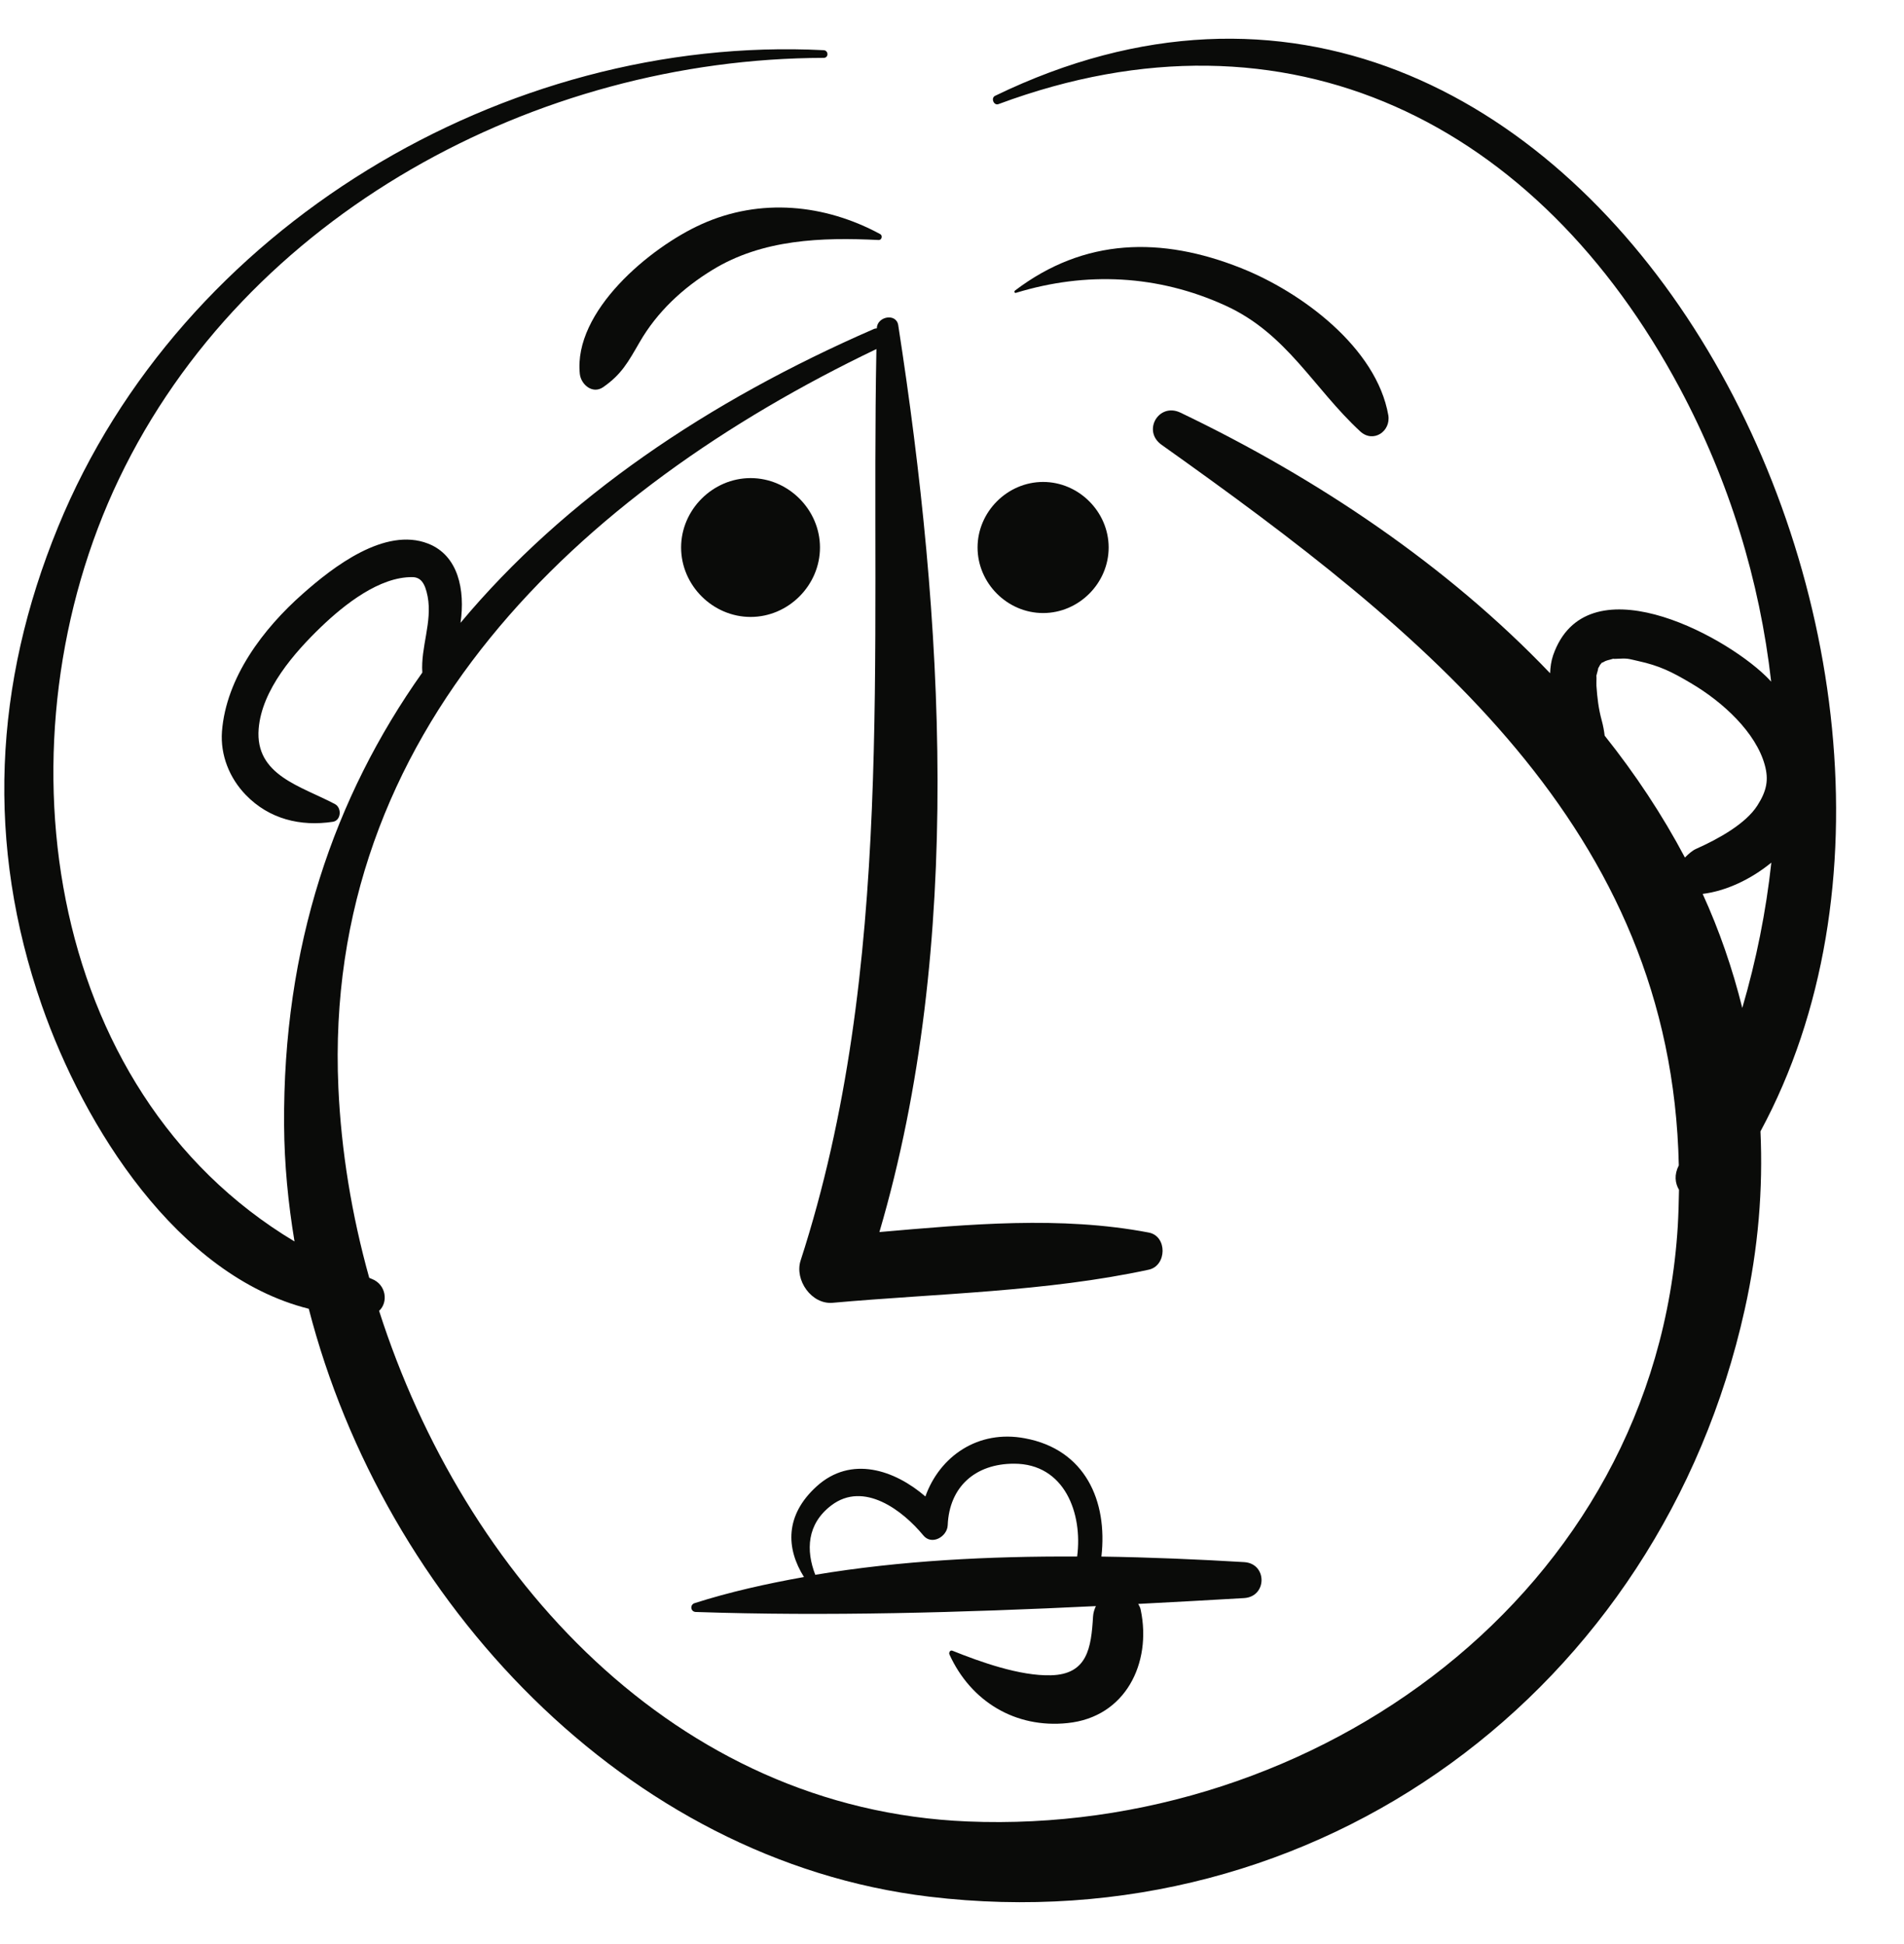 <?xml version="1.0" encoding="UTF-8"?>
<svg width="47px" height="48px" viewBox="0 0 47 48" version="1.1" xmlns="http://www.w3.org/2000/svg" xmlns:xlink="http://www.w3.org/1999/xlink">
    <title>Group 32</title>
    <g id="Page-1" stroke="none" stroke-width="1" fill="none" fill-rule="evenodd">
        <g id="vectorstock_1327683" transform="translate(-320, -479)" fill="#0A0B09">
            <g id="Group-32" transform="translate(320.106, 479.956)">
                <path d="M39.434,16.837 C39.352,16.537 39.323,16.277 39.302,15.979 C39.298,15.925 39.312,15.634 39.294,15.754 C39.302,15.704 39.384,15.447 39.325,15.587 C39.34,15.549 39.362,15.512 39.383,15.477 C39.385,15.468 39.384,15.471 39.385,15.467 C39.502,15.333 39.352,15.462 39.51,15.372 C39.519,15.368 39.516,15.37 39.519,15.366 C39.555,15.351 39.595,15.341 39.635,15.331 C39.83,15.279 39.628,15.32 39.784,15.31 C40.086,15.294 40.066,15.305 40.33,15.364 C40.853,15.478 41.163,15.631 41.629,15.908 C42.437,16.382 43.239,17.136 43.457,17.93 C43.557,18.292 43.509,18.565 43.275,18.931 C42.988,19.382 42.318,19.754 41.767,20 C41.667,20.043 41.576,20.128 41.486,20.216 C40.927,19.159 40.261,18.156 39.505,17.207 C39.49,17.085 39.468,16.962 39.434,16.837 Z M41.924,21.114 C42.507,21.042 43.116,20.753 43.619,20.342 C43.488,21.551 43.247,22.751 42.902,23.93 C42.661,22.96 42.336,22.016 41.924,21.114 Z M24.457,1.41 C24.347,1.464 24.425,1.66 24.543,1.614 C31.712,-1.052 37.871,2.098 41.358,8.626 C42.587,10.928 43.333,13.384 43.615,15.874 C43.571,15.828 43.53,15.781 43.485,15.739 C42.384,14.67 39.038,12.922 38.234,15.219 C38.184,15.364 38.165,15.512 38.158,15.666 C35.623,13.009 32.401,10.845 29.033,9.232 C28.497,8.976 28.083,9.684 28.569,10.027 C35.066,14.645 41.159,19.5 41.335,27.816 C41.217,28.047 41.243,28.257 41.34,28.419 C41.335,28.713 41.327,29.009 41.31,29.312 C40.753,38.387 32.35,44.373 23.776,44.015 C16.546,43.715 11.347,37.947 9.252,31.408 C9.484,31.197 9.427,30.755 9.07,30.619 C9.048,30.612 9.029,30.6 9.008,30.592 C8.575,29.04 8.317,27.456 8.247,25.901 C7.852,17.104 14.197,11.171 21.528,7.662 C21.383,15.154 21.997,22.943 19.657,30.166 C19.502,30.645 19.926,31.259 20.453,31.209 C23.033,30.978 25.718,30.939 28.25,30.392 C28.699,30.296 28.714,29.562 28.25,29.475 C26.081,29.061 23.814,29.27 21.602,29.463 C23.692,22.349 23.184,14.282 22.067,7.074 C22.02,6.765 21.544,6.855 21.538,7.149 L21.538,7.151 C21.513,7.153 21.486,7.156 21.46,7.169 C17.373,8.949 13.832,11.341 11.262,14.421 C11.38,13.61 11.207,12.757 10.463,12.466 C9.393,12.045 8.106,13.05 7.366,13.706 C6.394,14.564 5.476,15.771 5.373,17.106 C5.331,17.687 5.558,18.254 5.961,18.67 C6.54,19.269 7.312,19.454 8.109,19.334 C8.317,19.303 8.334,18.99 8.165,18.898 C7.332,18.453 6.187,18.191 6.279,17.039 C6.356,16.073 7.159,15.158 7.822,14.52 C8.402,13.964 9.264,13.284 10.071,13.293 C10.271,13.294 10.384,13.426 10.45,13.769 C10.57,14.401 10.276,15.023 10.319,15.649 C8.141,18.722 6.873,22.418 6.907,26.83 C6.913,27.784 7.006,28.744 7.164,29.695 C0.922,25.955 -0.208,17.23 2.829,10.872 C5.957,4.329 13.141,0.487 20.226,0.473 C20.352,0.473 20.35,0.291 20.226,0.283 C12.364,-0.115 4.363,4.641 1.328,12.052 C-0.264,15.936 -0.458,19.892 0.926,23.866 C1.966,26.853 4.268,30.542 7.516,31.357 C9.373,38.559 15.326,44.97 22.832,45.872 C32.424,47.025 40.875,40.767 42.961,31.381 C43.302,29.853 43.415,28.387 43.351,26.977 C49.717,15.189 38.908,-5.599 24.457,1.41 L24.457,1.41 Z" id="Fill-544"></path>
                <path d="M18.423,10.848 C17.488,10.848 16.707,11.629 16.707,12.561 C16.707,13.496 17.488,14.276 18.423,14.276 C19.356,14.276 20.135,13.496 20.135,12.561 C20.135,11.629 19.356,10.848 18.423,10.848" id="Fill-545"></path>
                <path d="M25.643,10.943 C24.76,10.943 24.025,11.681 24.025,12.561 C24.025,13.444 24.76,14.18 25.643,14.18 C26.525,14.18 27.261,13.444 27.261,12.561 C27.261,11.681 26.525,10.943 25.643,10.943" id="Fill-546"></path>
                <path d="M26.483,37.474 C24.325,37.463 22.115,37.574 20.019,37.925 C19.786,37.323 19.81,36.673 20.413,36.213 C21.219,35.598 22.181,36.34 22.686,36.952 C22.894,37.207 23.276,36.983 23.288,36.702 C23.327,35.743 23.979,35.182 24.923,35.182 C26.18,35.18 26.624,36.418 26.483,37.474 Z M30.605,37.612 C29.476,37.544 28.29,37.493 27.082,37.475 C27.24,36.103 26.683,34.831 25.194,34.555 C24.038,34.336 23.09,35 22.737,35.991 C21.979,35.337 20.903,34.969 20.051,35.743 C19.269,36.454 19.294,37.27 19.74,37.98 C18.811,38.146 17.9,38.35 17.04,38.625 C16.917,38.665 16.941,38.839 17.068,38.843 C20.282,38.953 23.65,38.858 26.946,38.698 C26.909,38.777 26.882,38.86 26.876,38.953 C26.83,39.732 26.738,40.385 25.832,40.406 C25.071,40.425 24.101,40.08 23.403,39.799 C23.344,39.778 23.312,39.848 23.331,39.892 C23.858,41.051 24.958,41.72 26.244,41.586 C27.678,41.442 28.327,40.105 28.053,38.793 C28.043,38.738 28.018,38.691 27.991,38.644 C28.867,38.598 29.746,38.551 30.605,38.5 C31.178,38.464 31.178,37.645 30.605,37.612 L30.605,37.612 Z" id="Fill-547"></path>
                <path d="M34.164,9.294 C33.871,7.625 32.019,6.253 30.525,5.661 C28.564,4.881 26.664,4.915 24.95,6.217 C24.923,6.237 24.936,6.287 24.973,6.274 C26.707,5.743 28.481,5.831 30.136,6.585 C31.662,7.277 32.312,8.624 33.473,9.697 C33.792,9.989 34.231,9.697 34.164,9.294" id="Fill-548"></path>
                <path d="M21.62,4.823 C20.255,4.084 18.662,3.924 17.211,4.579 C15.935,5.154 14.045,6.731 14.207,8.277 C14.235,8.535 14.518,8.783 14.781,8.604 C15.238,8.287 15.399,7.983 15.683,7.493 C16.115,6.743 16.751,6.153 17.482,5.707 C18.714,4.951 20.174,4.9 21.582,4.97 C21.661,4.975 21.689,4.859 21.62,4.823" id="Fill-549"></path>
            </g>
        </g>
    </g>
</svg>